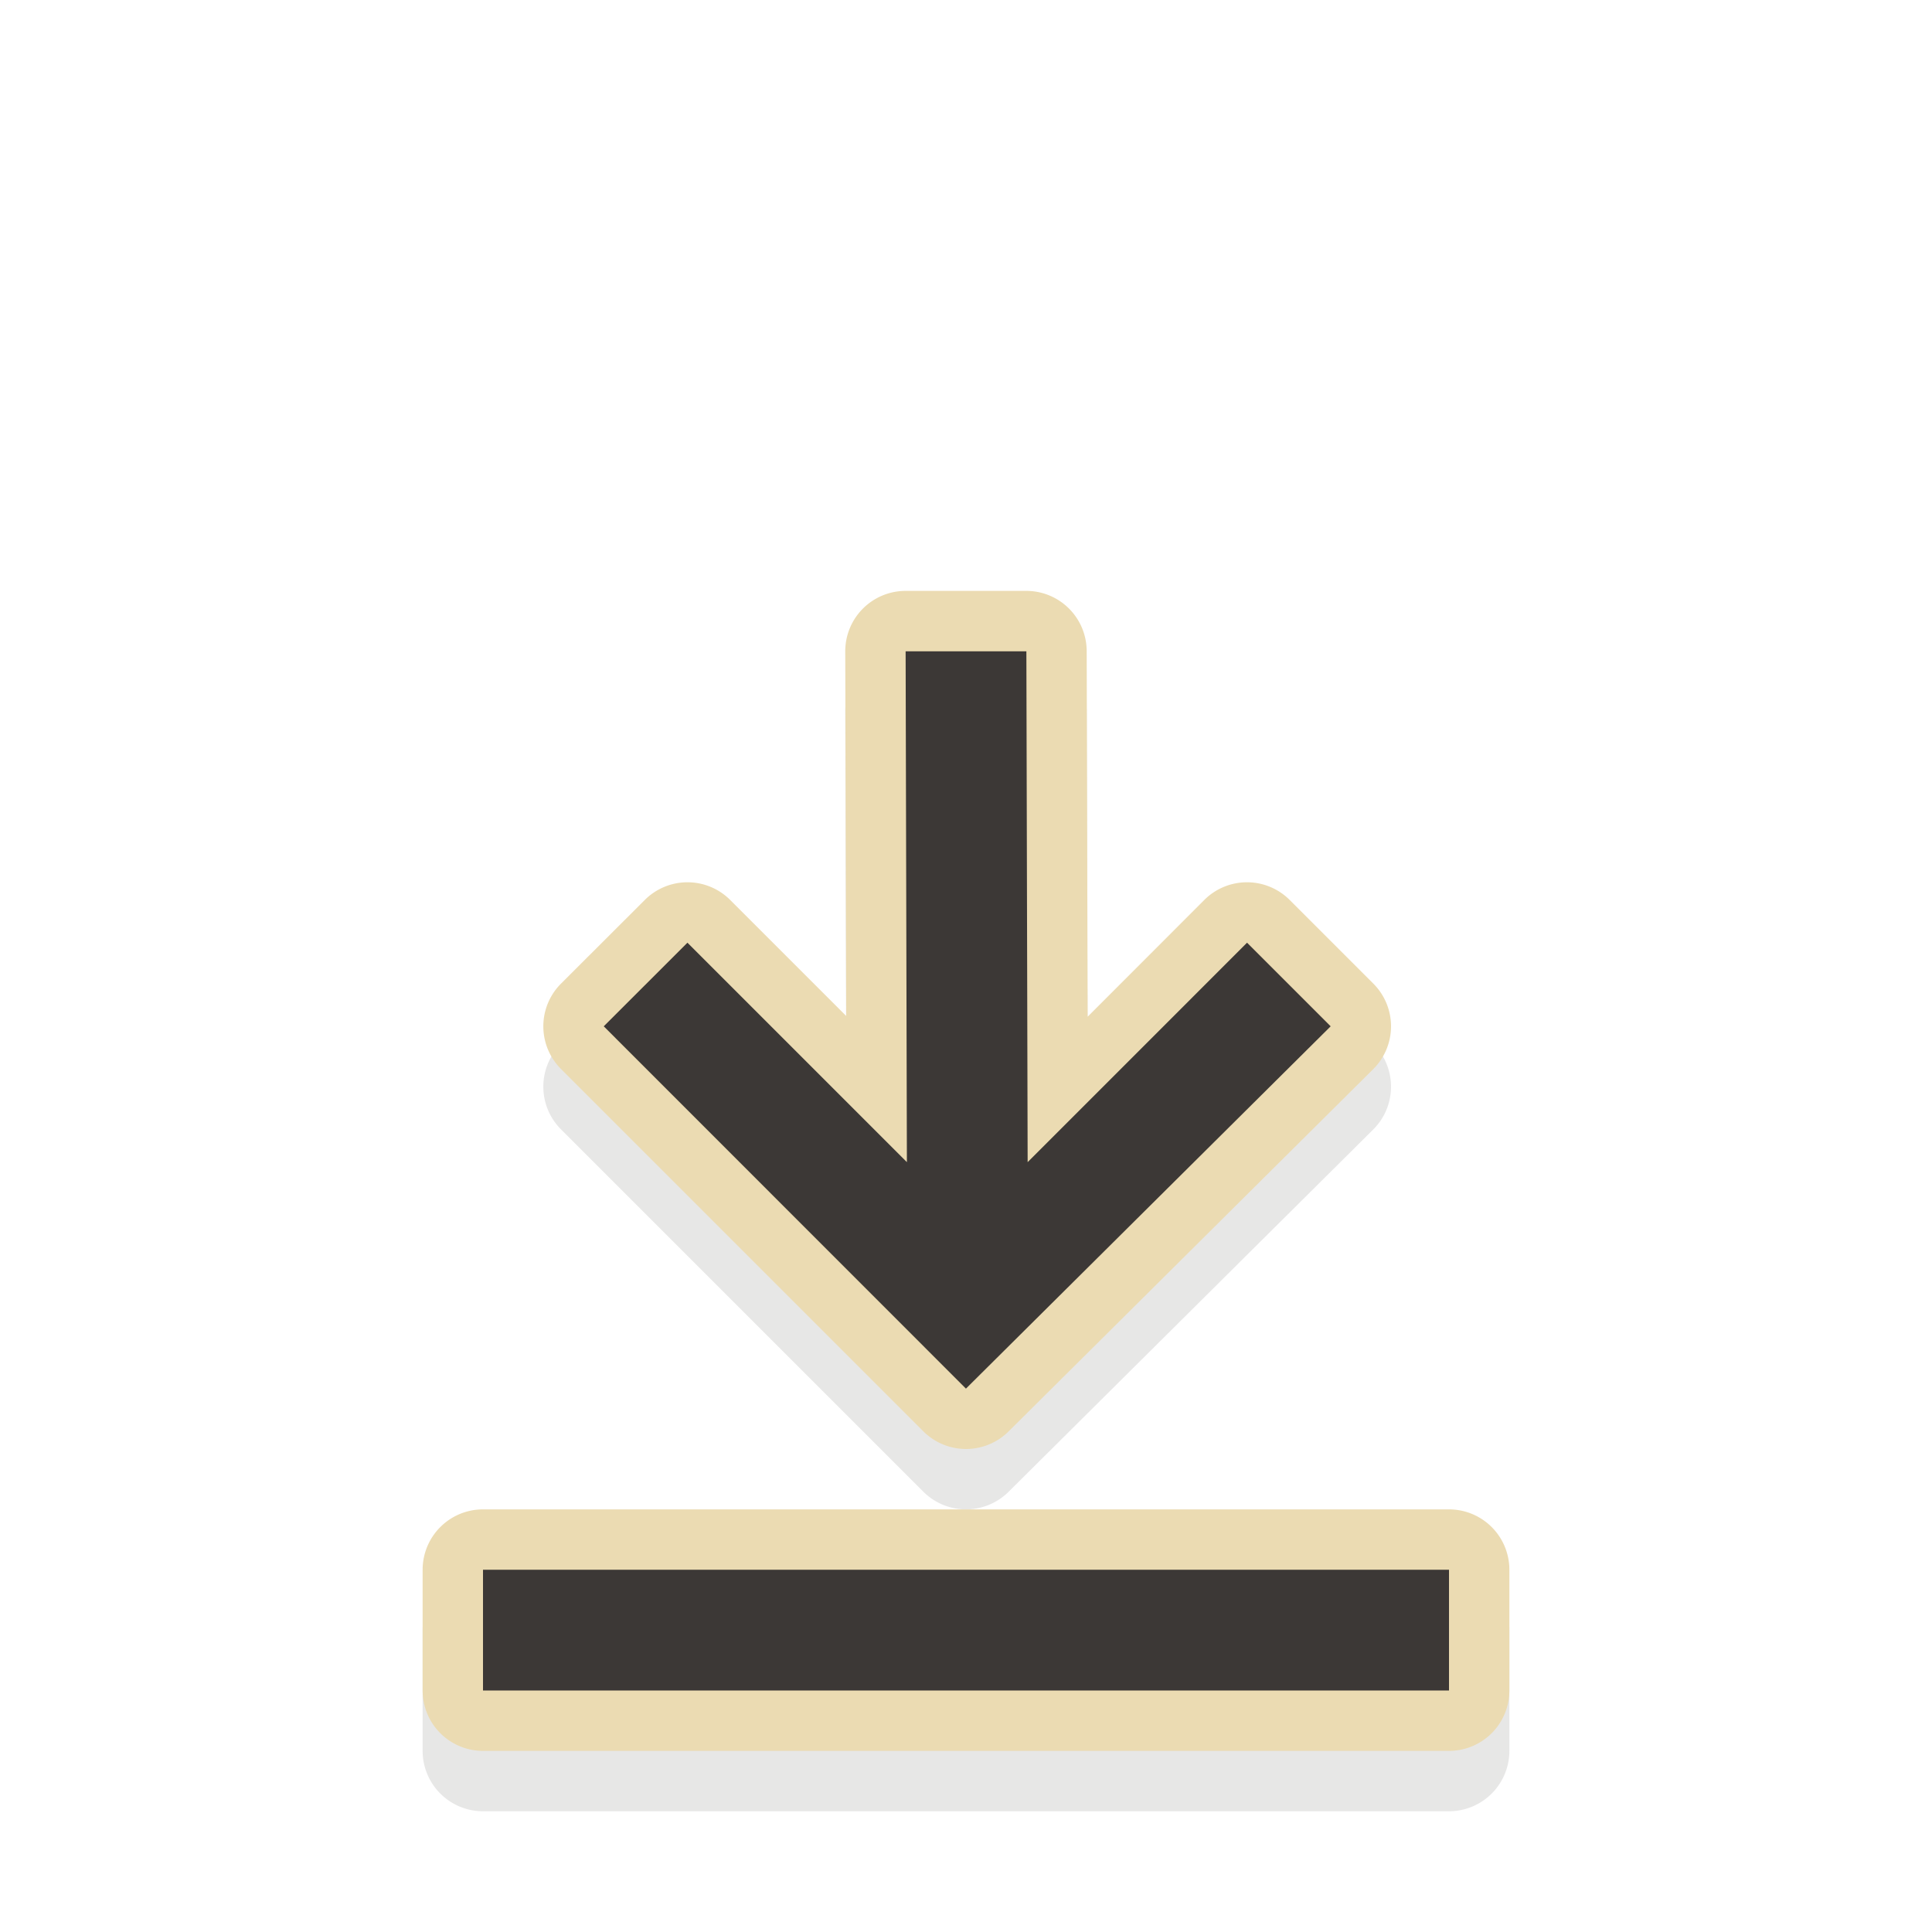 <svg xmlns="http://www.w3.org/2000/svg" xmlns:svgjs="http://svgjs.com/svgjs" xmlns:xlink="http://www.w3.org/1999/xlink" width="288" height="288"><svg xmlns="http://www.w3.org/2000/svg" width="288" height="288" viewBox="0 0 32 32"><defs><filter id="a" width="1.248" height="2.116" x="-.124" y="-.558" color-interpolation-filters="sRGB"><feGaussianBlur stdDeviation=".93"/></filter><filter id="b" width="1.318" height="1.314" x="-.159" y="-.157" color-interpolation-filters="sRGB"><feGaussianBlur stdDeviation=".93"/></filter></defs><path style="font-feature-settings:normal;font-variant-alternates:normal;font-variant-caps:normal;font-variant-ligatures:normal;font-variant-numeric:normal;font-variant-position:normal;isolation:auto;mix-blend-mode:normal;shape-padding:0;text-decoration-color:#000;text-decoration-line:none;text-decoration-style:solid;text-indent:0;text-orientation:mixed;text-transform:none;white-space:normal" fill="#3c3836" d="m25 27a1 1 0 0 0-1-1h-16a1 1 0 0 0-1 1v2a1 1 0 0 0 1 1h16a1 1 0 0 0 1-1z" class="color000 svgShape" color="#000" filter="url(#a)" opacity=".35" paint-order="stroke fill markers"/><path style="font-feature-settings:normal;font-variant-alternates:normal;font-variant-caps:normal;font-variant-ligatures:normal;font-variant-numeric:normal;font-variant-position:normal;isolation:auto;mix-blend-mode:normal;shape-padding:0;text-decoration-color:#000;text-decoration-line:none;text-decoration-style:solid;text-indent:0;text-orientation:mixed;text-transform:none;white-space:normal" fill="#3c3836" d="m15 10.787a1 1 0 0 0-1 1.002l0.016 6.039-1.922-1.922a1 1 0 0 0-1.414 0l-1.387 1.385a1 1 0 0 0 0 1.416l6 6a1 1 0 0 0 1.412 2e-3l6.039-6a1 1 0 0 0 0.004-1.416l-1.387-1.387a1 1 0 0 0-1.414 0l-1.932 1.934-0.016-6.055a1 1 0 0 0-1-0.998zm1.022 9.465a1 1 0 0 0 1.426 0.9l-1.445 1.435-1.467-1.467a1 1 0 0 0 1.486-0.869z" class="color000 svgShape" color="#000" enable-background="new" filter="url(#b)" opacity=".35"/><path style="font-feature-settings:normal;font-variant-alternates:normal;font-variant-caps:normal;font-variant-ligatures:normal;font-variant-numeric:normal;font-variant-position:normal;isolation:auto;mix-blend-mode:normal;shape-padding:0;text-decoration-color:#000;text-decoration-line:none;text-decoration-style:solid;text-indent:0;text-orientation:mixed;text-transform:none;white-space:normal" fill="#ebdbb2" d="m25 26a1 1 0 0 0-1-1h-16a1 1 0 0 0-1 1v2a1 1 0 0 0 1 1h16a1 1 0 0 0 1-1z" class="colorfff svgShape" color="#000" paint-order="stroke fill markers"/><rect width="2" height="16" x="26" y="-24" fill="#3c3836" class="color151515 svgShape" paint-order="stroke fill markers" transform="rotate(90)"/><path style="font-feature-settings:normal;font-variant-alternates:normal;font-variant-caps:normal;font-variant-ligatures:normal;font-variant-numeric:normal;font-variant-position:normal;isolation:auto;mix-blend-mode:normal;shape-padding:0;text-decoration-color:#000;text-decoration-line:none;text-decoration-style:solid;text-indent:0;text-orientation:mixed;text-transform:none;white-space:normal" fill="#ebdbb2" d="m15 9.787a1 1 0 0 0-1 1.002l0.016 6.039-1.922-1.922a1 1 0 0 0-1.414 0l-1.387 1.385a1 1 0 0 0 0 1.416l6 6a1 1 0 0 0 1.412 2e-3l6.039-6a1 1 0 0 0 0.004-1.416l-1.387-1.387a1 1 0 0 0-1.414 0l-1.932 1.934-0.016-6.055a1 1 0 0 0-1-0.998zm1.022 9.465a1 1 0 0 0 1.426 0.9l-1.445 1.435-1.467-1.467a1 1 0 0 0 1.486-0.869z" class="colorfff svgShape" color="#000" enable-background="new"/><path fill="#3c3836" d="m10 16.999 1.386-1.385 3.635 3.635-0.021-8.461h2l0.021 8.461 3.634-3.635 1.385 1.385-6.041 6.001z" class="color151515 svgShape" enable-background="new"/></svg></svg>